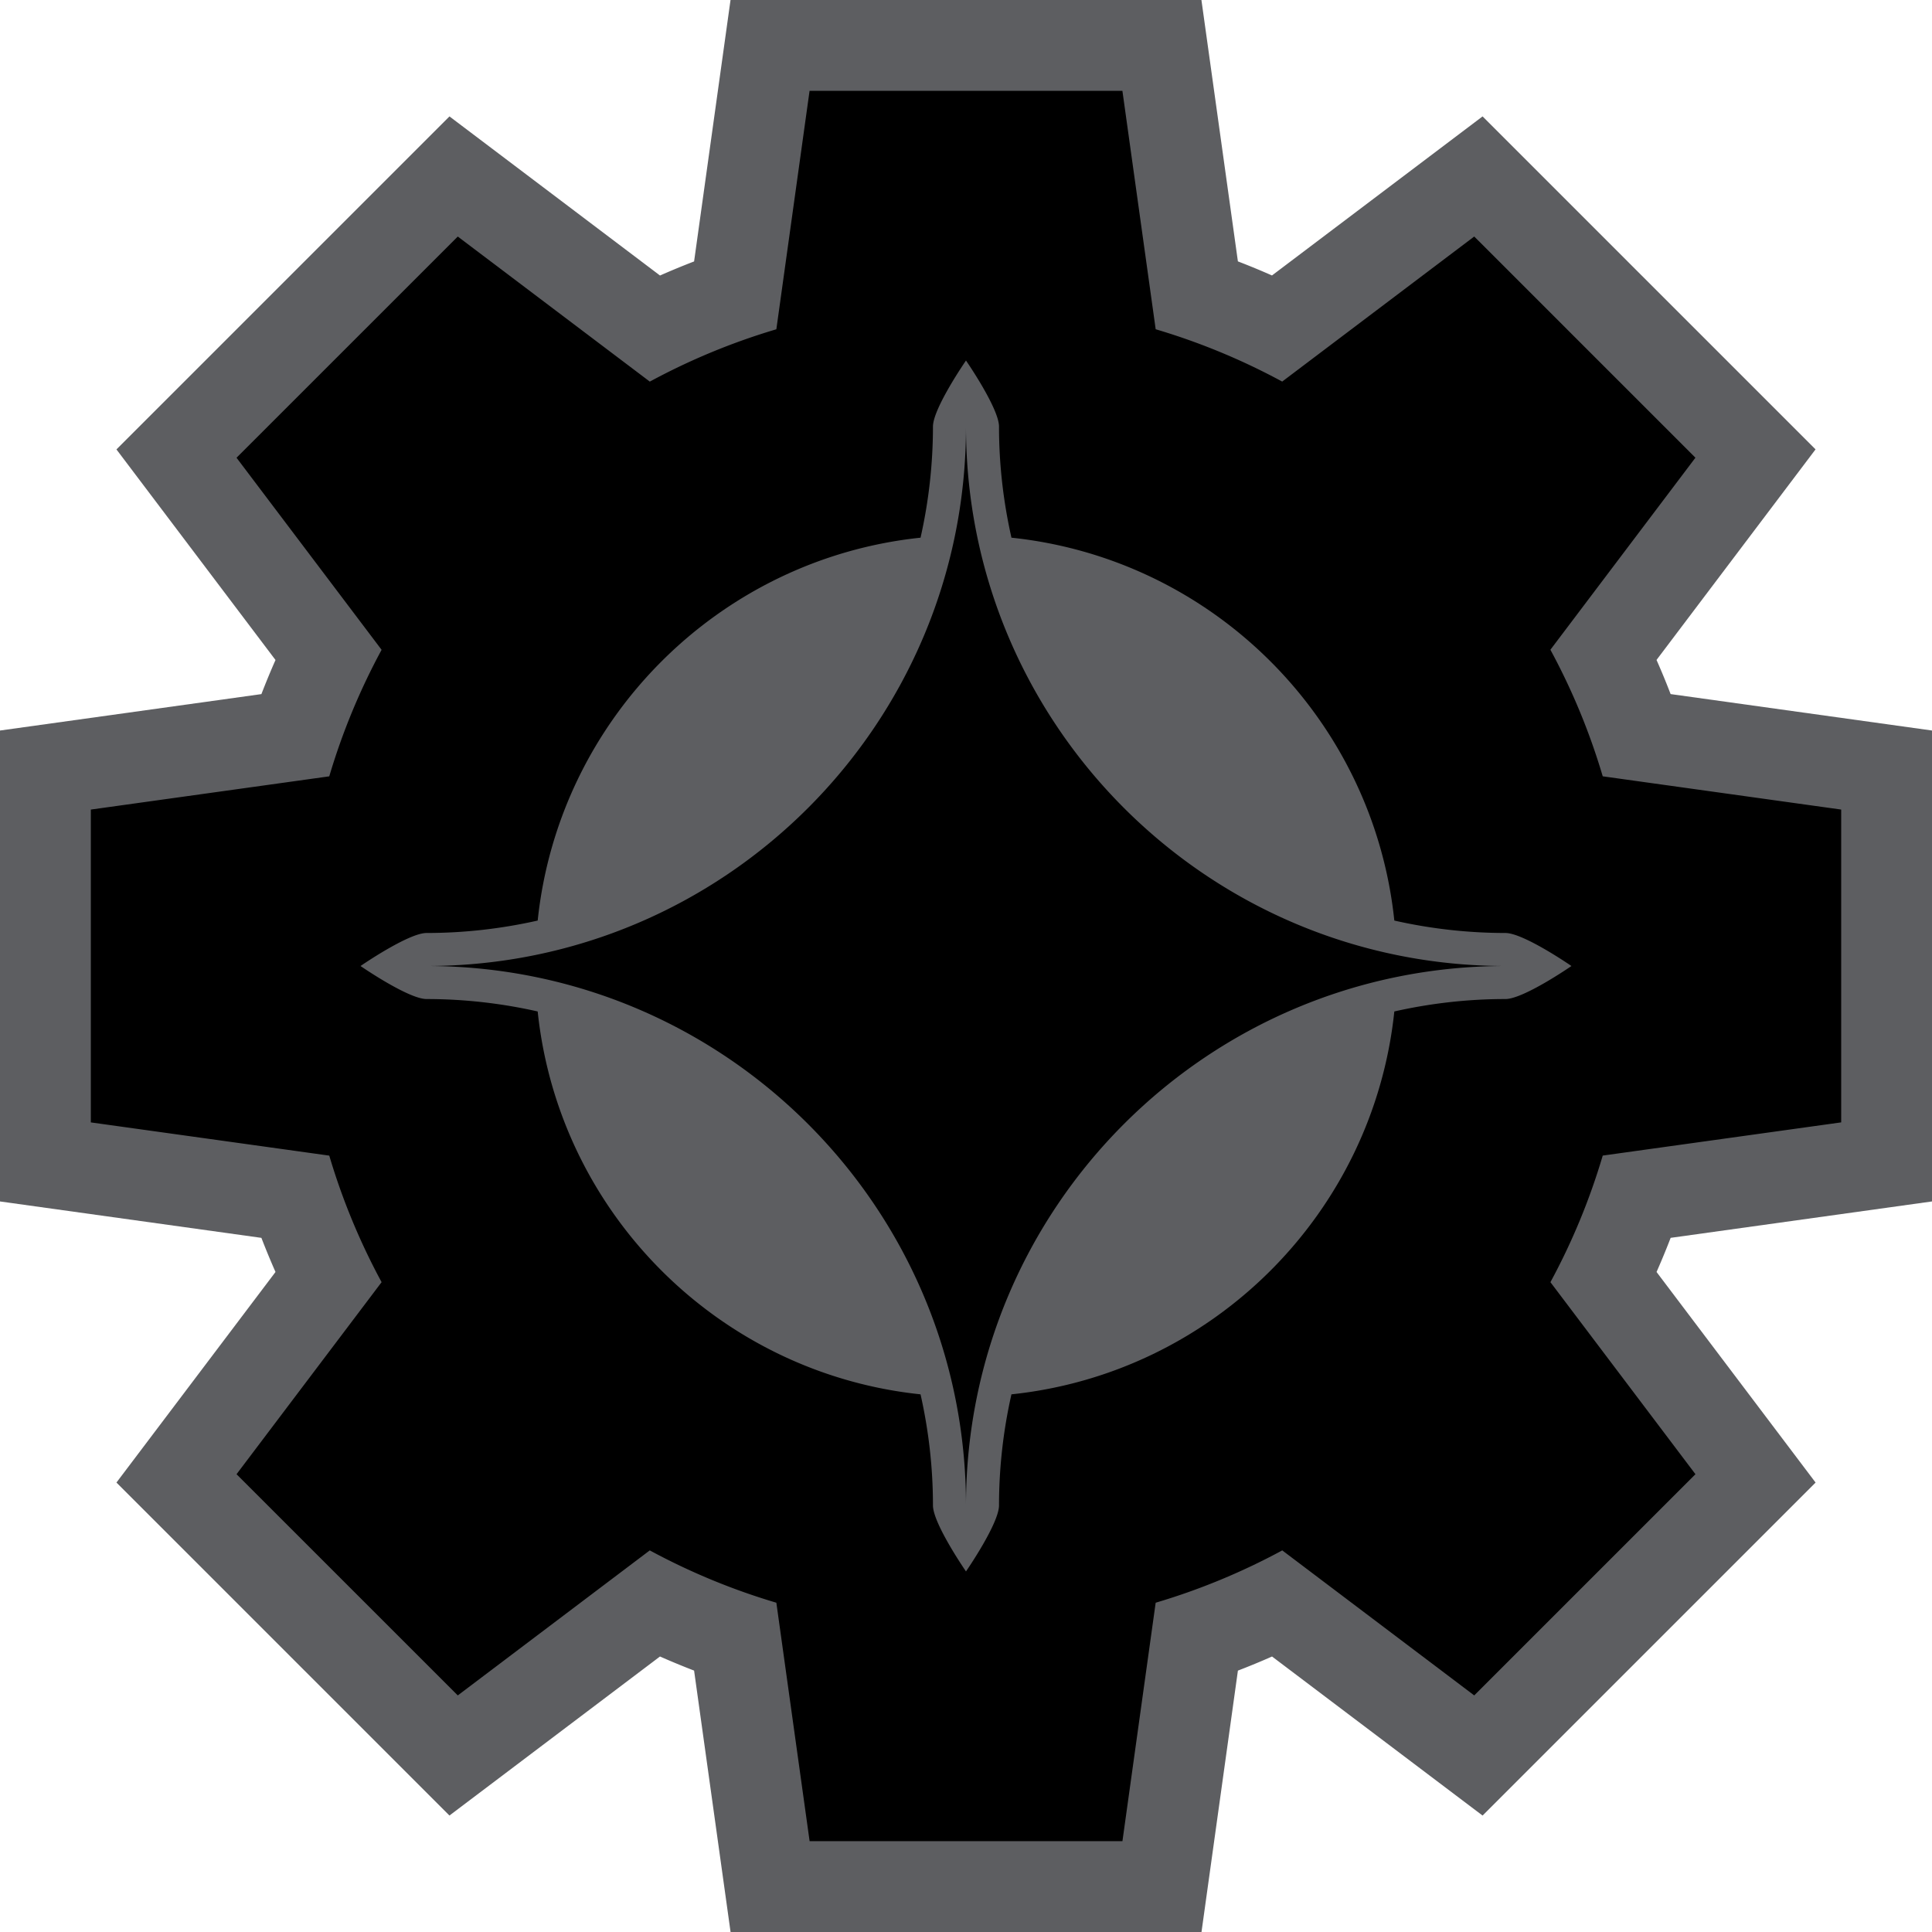 <svg xmlns="http://www.w3.org/2000/svg" xml:space="preserve" width="150" height="150.001" viewBox="0 0 150 150.001"><path fill="#5d5e61" d="m56.721 150-2.832-20.296a59 59 0 0 1-2.648-1.094l-16.346 12.347-25.854-25.852L21.39 98.756a60 60 0 0 1-1.095-2.649L0 93.28V56.718l20.296-2.828q.516-1.34 1.094-2.647L9.041 34.892 34.897 9.039l16.346 12.352q1.306-.577 2.646-1.093L56.718 0h36.56l2.832 20.294q1.34.515 2.646 1.093l16.35-12.349 25.852 25.851-12.346 16.349q.58 1.308 1.094 2.65L150 56.717v36.562l-20.291 2.827a60 60 0 0 1-1.095 2.651l12.348 16.349-25.855 25.853-16.346-12.348q-1.31.58-2.65 1.095l-2.827 20.295z"/><path d="M142.949 87.141V62.854l-18.513-2.581a51 51 0 0 0-4.063-9.827l11.26-14.91-17.174-17.173-14.91 11.262a51.2 51.2 0 0 0-9.822-4.062L87.143 7.051H62.855l-2.579 18.514a51.3 51.3 0 0 0-9.825 4.063L35.542 18.365 18.365 35.539l11.262 14.912a51.2 51.2 0 0 0-4.063 9.824l-18.512 2.58v24.288l18.512 2.579a51.3 51.3 0 0 0 4.063 9.825l-11.262 14.91 17.177 17.174 14.906-11.259a51.4 51.4 0 0 0 9.828 4.063l2.582 18.513h24.287l2.581-18.513a51.3 51.3 0 0 0 9.828-4.063l14.904 11.259 17.177-17.174-11.26-14.909a51 51 0 0 0 4.061-9.829zm-26.07-9.576c-2.963 0-5.848.34-8.624.964-1.642 15.652-14.075 28.085-29.727 29.727a39.2 39.2 0 0 0-.965 8.622c0 1.416-2.564 5.128-2.564 5.128s-2.564-3.712-2.564-5.128c0-2.962-.339-5.846-.964-8.622-15.647-1.642-28.083-14.074-29.725-29.726a39.3 39.3 0 0 0-8.627-.965c-1.416 0-5.128-2.564-5.128-2.564s3.712-2.564 5.128-2.564c2.964 0 5.849-.34 8.627-.965 1.642-15.651 14.077-28.084 29.725-29.726a39.3 39.3 0 0 0 .964-8.627c0-1.416 2.564-5.128 2.564-5.128s2.564 3.712 2.564 5.128c0 2.965.34 5.85.966 8.627 15.65 1.642 28.084 14.074 29.726 29.726a39.2 39.2 0 0 0 8.624.965c1.417 0 5.128 2.564 5.128 2.564s-3.711 2.564-5.128 2.564m0-2.565c-23.13 0-41.88 18.749-41.88 41.877C74.999 93.749 56.25 75 33.119 75c23.131 0 41.88-18.75 41.88-41.882C75 56.25 93.75 75 116.879 75"/></svg>